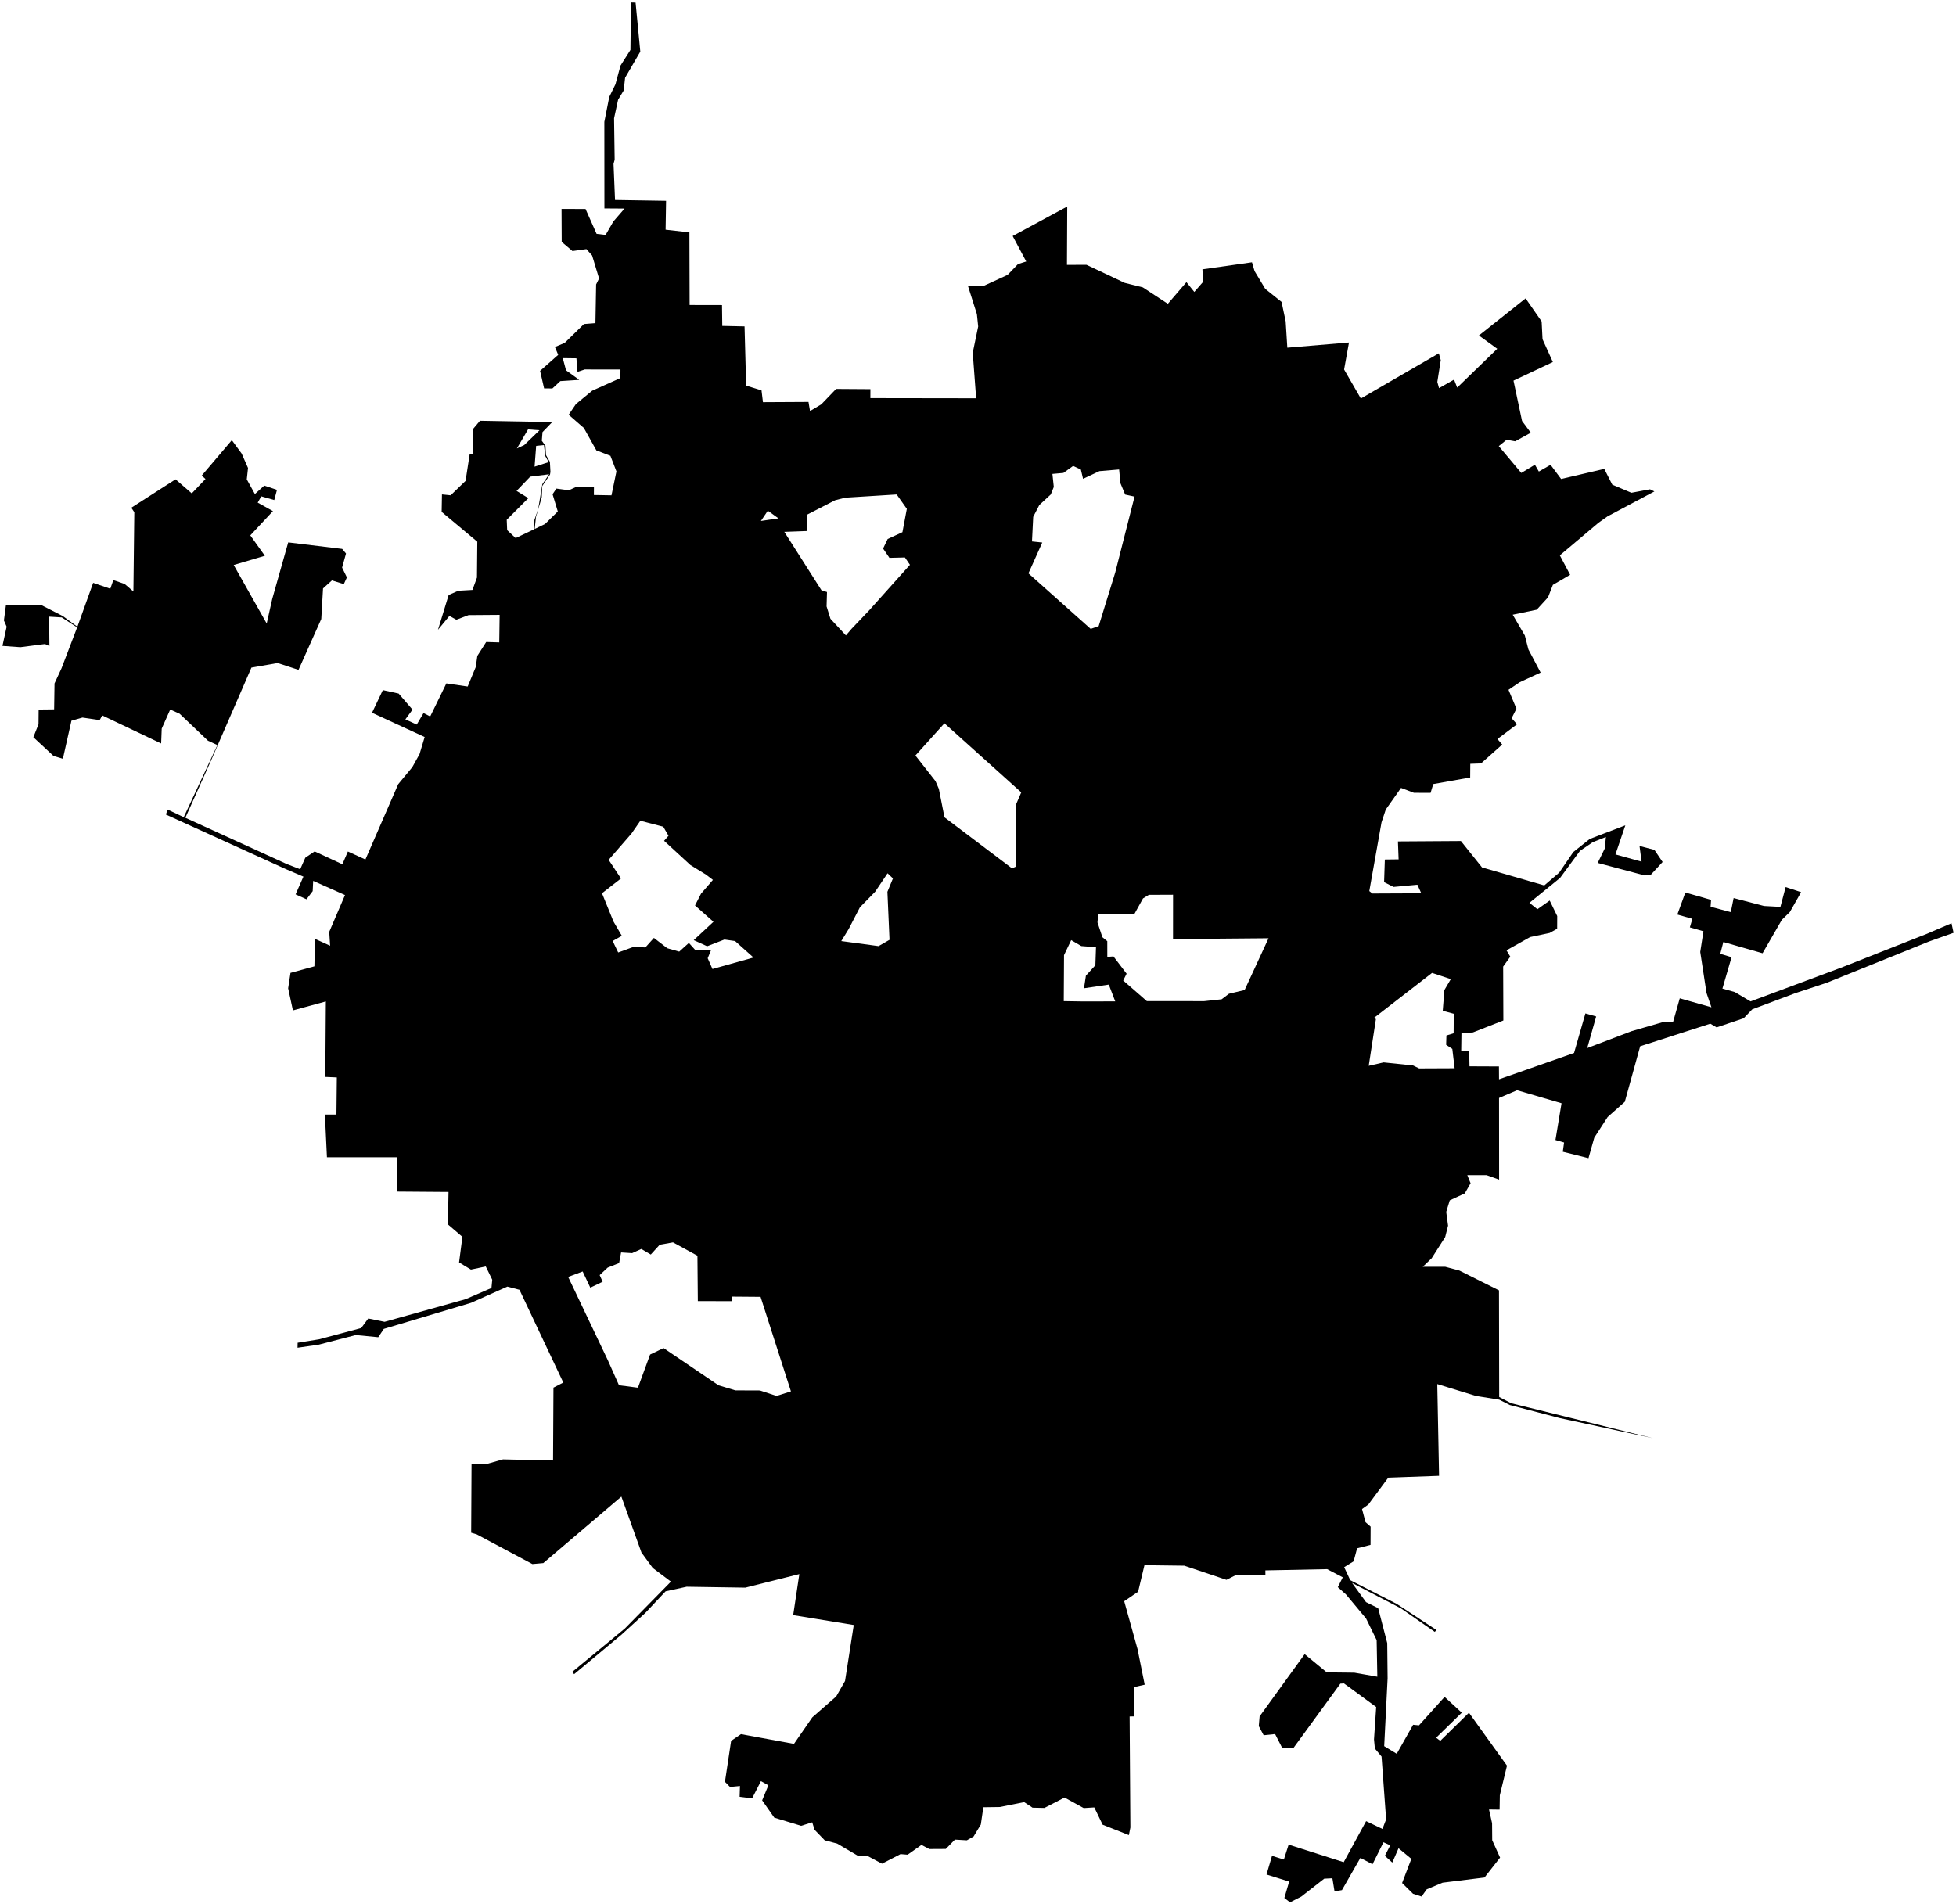 <?xml version="1.0"?>
<svg xmlns="http://www.w3.org/2000/svg" version="1.2" baseProfile="tiny" width="800" height="779" viewBox="0 0 800 779" stroke-linecap="round" stroke-linejoin="round">
<g id="CityBoundaries">
<path d="M 589.268 147.32 587.471 147.571 589.268 147.32 587.864 156.231 588.56 158.774 594.706 155.282 595.988 158.555 612.37 142.676 604.868 137.239 623.974 122.057 630.525 131.494 630.894 138.768 635.116 148.107 619.015 155.705 622.511 172.198 626.088 177.02 619.714 180.527 616.203 179.901 612.998 182.503 622.207 193.475 627.776 190.112 629.388 192.899 634.183 190.144 638.495 195.933 656.149 191.815 659.424 198.265 667.235 201.579 674.866 200.161 676.64 201.037 657.514 211.204 653.758 213.868 637.973 227.178 642.186 235.14 635.122 239.258 633.138 244.354 628.515 249.407 618.694 251.451 623.658 259.977 625.114 265.661 630.113 275.129 621.531 279.083 616.975 282.178 620.224 289.901 618.254 293.804 620.463 296.289 612.447 302.31 614.407 304.575 605.729 312.306 601.342 312.465 601.301 318.054 586.203 320.736 585.105 324.334 578.297 324.314 573.018 322.31 566.777 331.152 565.037 336.415 560.042 364.507 561.295 365.505 581.304 365.416 579.711 361.914 569.949 362.814 566.092 360.855 566.396 351.614 572.027 351.542 571.751 344.211 597.51 344.044 606.137 354.829 631.604 362.204 637.707 356.964 643.481 348.542 650.215 343.192 664.764 337.618 660.718 349.519 671.404 352.487 670.563 346.072 676.651 347.654 680.009 352.621 675.158 357.864 672.594 358.098 653.453 353.002 656.359 347.082 656.811 342.394 651.417 344.53 646.233 348.05 638.066 359.142 625.532 369.32 628.803 371.927 633.824 368.381 636.904 374.737 636.878 379.918 633.806 381.642 625.838 383.322 616.164 388.75 617.702 391.353 614.792 395.401 614.87 417.457 602.423 422.341 597.73 422.662 597.627 430.053 600.902 430.003 601.023 436.2 613.061 436.253 613.098 441.515 643.788 430.746 648.428 414.56 652.832 415.813 649.179 428.734 667.331 421.824 680.601 417.983 684.269 418.114 687.023 408.385 699.969 412.056 697.962 406.212 695.394 389.419 696.709 380.946 691.154 379.364 692.175 375.866 686.032 374.105 689.306 365.089 699.825 368.106 699.623 370.917 707.892 373.119 709.052 367.366 721.486 370.609 728.186 370.975 730.322 362.882 736.657 364.954 732.052 373.058 728.761 376.298 720.884 389.946 704.841 385.35 703.591 390.177 708.205 391.566 704.468 404.397 709.52 405.824 715.981 409.655 753.018 395.844 788.005 382.033 798.152 377.679 799 381.58 788.971 385.145 747.156 402.021 734.364 406.249 716.659 412.892 713.154 416.555 702.088 420.28 699.503 418.766 670.829 427.999 664.544 450.718 657.518 456.961 652.049 465.422 649.691 473.78 639.183 471.156 639.71 467.37 636.182 466.352 638.665 451.315 620.486 446.003 613.104 449.155 613.135 482.559 608.027 480.73 600.128 480.729 601.469 484.045 599.086 488.204 592.945 491.036 591.501 495.764 592.251 501.381 591.072 506.048 585.555 514.712 581.905 518.207 591.061 518.2 596.87 519.746 613.082 527.849 613.169 571.482 618.043 574.017 676.006 588.32 638.014 580.116 617.539 574.771 613.172 572.573 603.605 571.034 587.842 566.19 588.578 603.719 567.797 604.465 559.668 615.45 557.072 617.32 558.491 622.683 560.577 624.503 560.548 631.964 555.05 633.369 553.626 638.698 549.759 641.082 552.245 646.414 571.244 656.101 587.49 666.784 586.828 667.561 572.991 657.955 552.976 647.529 558.709 655.398 563.669 657.859 567.377 672.161 567.526 686.588 566.132 714.312 571.258 717.431 577.965 705.564 580.352 705.804 590.836 694.162 597.865 700.616 587.379 710.854 589.066 712.136 600.798 700.638 616.354 722.29 613.428 734.391 613.335 740.275 609.001 740.216 610.256 745.835 610.312 752.787 613.528 759.9 607.154 768.036 590.017 770.156 583.529 772.877 581.42 775.819 577.933 774.7 573.458 770.285 577.239 760.405 571.996 756.07 569.448 761.92 566.406 759.159 568.613 754.874 565.836 753.624 561.355 762.612 556.386 760.024 548.847 773.199 545.816 773.71 544.944 768.346 541.599 768.519 532.207 775.852 527.604 778.204 525.302 776.407 527.257 769.704 518 766.81 520.246 759.176 525.099 760.689 527.043 754.584 549.569 761.769 558.736 744.981 565.421 748.176 566.923 744.247 565.051 718.554 562.317 715.282 561.964 711.554 562.858 698.291 549.678 688.646 548.202 688.739 529.062 714.995 524.351 714.917 521.514 709.359 516.834 709.848 514.837 706.113 515.176 702.143 533.601 676.666 542.641 684.12 553.919 684.251 563.322 685.9 563.047 670.94 558.743 662.127 550.531 652.278 547.164 649.266 549.188 645.243 542.795 641.898 517.529 642.407 517.552 644.41 505.343 644.381 501.62 646.275 484.38 640.479 468.076 640.269 465.481 651.136 459.796 655.02 465.25 674.611 468.175 689.161 463.707 690.172 463.828 702.15 462.013 702.159 462.323 747.592 461.71 750.705 450.978 746.445 447.556 739.365 443.228 739.639 435.397 735.333 427.155 739.581 422.308 739.477 418.893 737.208 408.889 739.205 402.188 739.297 401.155 746.372 398.21 751.25 395.439 752.822 390.568 752.535 386.821 756.355 380.089 756.393 376.883 754.697 371.223 758.707 368.318 758.469 360.737 762.377 355.077 759.361 350.864 759.149 342.394 754.158 337.32 752.83 333.158 748.525 332.196 745.461 327.671 746.894 316.674 743.549 311.719 736.476 314.266 730.333 311.225 728.606 307.615 735.665 302.503 735.021 302.641 730.61 298.57 731.004 296.502 728.896 299.022 712.154 303.06 709.389 324.733 713.385 332.216 702.543 342.011 693.974 345.618 687.647 349.185 664.748 324.41 660.709 326.93 643.929 304.833 649.462 280.833 649.092 272.237 650.968 263.949 659.8 254.172 668.721 234.828 684.851 234.026 683.946 255.564 666.189 274.407 647.002 266.98 641.414 262.359 635.107 254.142 612.226 222.209 639.411 217.75 639.807 194.999 627.673 192.711 626.993 192.86 598.828 198.768 598.956 205.743 596.998 226.204 597.452 226.365 567.647 230.391 565.568 212.46 527.615 207.508 526.323 192.669 532.957 156.968 543.621 154.709 547.024 145.512 546.132 130.407 550.052 121.695 551.316 121.735 549.28 130.575 547.855 147.731 543.266 150.615 539.365 157.298 540.719 190.494 531.444 201.009 526.881 201.325 523.5 198.679 518.075 192.613 519.357 187.761 516.425 189.122 505.958 183.19 500.874 183.442 487.609 162.334 487.45 162.287 473.399 133.715 473.402 132.884 455.941 137.601 455.933 137.76 440.748 133.047 440.544 133.268 409.662 119.803 413.339 117.85 404.29 118.808 397.977 128.591 395.306 128.829 384.067 135.018 386.875 134.652 381.198 141.104 366.134 128.088 360.34 127.887 364.533 125.351 367.869 120.899 365.851 124.095 358.604 116.93 355.534 67.845 333.206 68.549 331.181 75.15 334.276 88.916 304.778 85.074 303.019 73.474 291.977 69.615 290.244 66.14 298.052 65.905 304.131 41.812 292.657 40.769 294.575 33.728 293.54 29.214 294.826 25.718 310.387 21.901 309.257 13.635 301.571 15.752 296.278 15.806 290.249 22.14 290.18 22.299 279.563 25.172 273.354 31.55 256.652 25.265 252.559 20.093 252.248 20.209 264.283 18.413 263.449 8.34 264.745 1 264.224 2.716 256.362 1.601 253.801 2.448 247.388 17.076 247.612 25.733 252.027 31.653 256.38 38.102 238.42 45.112 240.838 46.348 237.294 50.982 238.882 54.561 241.956 54.933 209.534 53.706 207.698 71.801 196.08 78.432 201.829 84.043 195.943 82.494 194.56 94.819 180.066 98.846 185.556 101.438 191.441 100.934 196.105 104.251 202.102 108.089 198.642 113.284 200.385 112.171 204.555 106.866 203.04 105.4 205.611 111.638 209.085 102.371 219.009 108.329 227.354 95.582 231.122 109.081 255.064 111.342 245.008 117.881 221.878 139.94 224.544 141.515 226.426 139.916 232.186 141.88 236.207 140.616 238.933 135.756 237.427 132.118 240.712 131.396 253.216 122.093 274.021 113.553 271.229 102.832 273.101 86.368 310.985 75.813 334.532 117.196 353.411 122.776 355.572 124.868 350.869 128.696 348.288 140.025 353.547 142.288 348.327 149.451 351.605 162.863 320.793 168.624 313.837 171.582 308.51 173.686 301.495 152.16 291.562 156.581 282.297 163.042 283.713 168.719 290.286 165.797 294.281 170.445 296.397 173.227 291.689 175.951 293.084 182.556 279.559 191.277 280.831 194.596 272.832 195.228 268.313 198.855 262.624 204.192 262.79 204.349 251.522 191.653 251.616 186.651 253.51 183.818 251.944 179.137 257.625 183.498 243.394 187.462 241.653 193.233 241.322 195.077 236.271 195.214 221.593 180.638 209.393 180.759 202.25 184.315 202.611 190.416 196.715 192.112 185.71 193.605 185.718 193.556 175.402 196.309 172.121 225.87 172.644 221.882 176.78 221.603 180.304 223.087 182.373 223.315 186.166 224.912 188.946 225.134 193.041 224.957 194.105 221.801 198.798 221.566 203.505 219.202 211.499 218.686 216.39 222.916 214.346 228.136 209.224 226.001 202.173 227.555 199.869 232.692 200.559 235.676 199.163 242.924 199.173 242.898 202.494 250.095 202.619 252.121 192.844 249.655 186.453 243.912 184.237 238.806 175.088 232.587 169.662 235.536 165.315 242.181 159.839 253.754 154.659 253.769 151.147 239.156 151.134 236.206 152.124 235.759 146.576 230.177 146.502 231.505 151.482 236.91 155.394 229.168 155.898 225.933 158.909 222.54 158.888 220.895 151.718 228.3 145.157 226.962 141.948 230.978 140.256 238.842 132.547 243.531 132.177 243.815 116.356 245.019 113.91 242.172 104.515 239.845 101.899 234.15 102.692 229.737 98.954 229.672 85.465 239.484 85.477 244.003 95.647 247.689 96.095 250.858 90.608 255.427 85.32 247.206 85.264 247.178 49.841 249.185 39.65 251.714 34.502 253.777 26.847 257.845 20.431 258.094 1 259.953 1.058 261.879 21.118 255.667 31.801 255.09 37.003 252.808 40.784 251.156 48.372 251.398 65.34 250.934 67.028 251.55 81.822 272.421 82.153 272.229 93.948 281.964 95.047 282.052 124.764 295.296 124.79 295.406 133.321 304.518 133.516 305.168 157.746 311.457 159.687 312.046 164.517 330.666 164.417 331.301 168.149 335.908 165.404 341.974 159.1 355.999 159.195 355.984 162.86 399.237 162.923 397.849 144.289 400.071 133.553 399.55 128.523 395.887 116.938 402.129 117.031 412.104 112.454 416.357 108.026 419.723 106.971 414.176 96.538 436.497 84.472 436.382 108.354 444.372 108.326 460.001 115.713 467.415 117.562 477.642 124.267 485.253 115.414 488.466 119.421 492.017 115.353 491.796 110.174 512.057 107.299 513.115 110.897 517.483 118.157 524.153 123.496 525.833 131.464 526.51 142.227 551.73 140.108 549.734 151.154 556.579 163.022 588.478 144.539 589.268 147.32 Z M 429.772 202.266 425.07 206.607 422.574 211.43 422.078 221.485 426.287 221.933 420.628 234.544 446.092 257.258 449.351 256.141 456.125 234.195 464.027 203.141 460.194 202.316 458.248 197.663 457.72 192.054 449.659 192.731 442.966 195.864 442.066 192.074 438.912 190.599 434.922 193.466 430.436 193.861 430.995 199.197 429.772 202.266 Z M 348.272 257.241 355.545 249.61 372.162 231.049 370.117 228.04 363.767 228.197 361.184 224.401 363.057 220.487 369.093 217.702 370.889 208.151 366.739 202.272 345.602 203.594 341.54 204.654 329.982 210.584 329.974 217.233 320.781 217.567 335.978 241.453 338.238 242.178 338.07 248.064 339.647 253.117 345.973 259.935 348.272 257.241 Z M 216.219 217.583 218.346 216.568 218.404 213.201 220.135 208.132 221.817 198.071 224.591 194.011 216.864 194.982 211.279 200.812 216.093 203.775 207.251 212.617 207.43 216.87 210.896 220.11 216.219 217.583 Z M 218.64 190.899 224.41 189.045 222.994 186.51 222.479 182.077 219.289 182.4 218.64 190.899 Z M 211.404 183.451 214.391 182.075 220.664 176.014 215.973 175.657 211.404 183.451 Z M 311.208 213.107 318.39 212.049 314.038 208.907 311.208 213.107 Z M 386.272 295.88 374.405 309.064 382.626 319.557 383.984 322.699 386.293 334.346 413.901 355.212 415.436 354.543 415.471 329.276 417.692 324.136 386.272 295.88 Z M 288.774 357.793 282.379 353.86 271.607 343.953 273.417 341.885 271.262 338.181 261.904 335.749 258.244 341.027 248.935 351.736 253.977 359.369 246.218 365.403 250.925 376.994 254.329 382.817 250.589 384.943 252.839 389.628 259.22 387.306 263.952 387.575 267.448 383.677 272.913 387.897 277.796 389.275 281.749 385.724 284.33 388.59 290.892 388.481 289.445 391.987 291.395 396.394 308.181 391.695 300.645 384.965 296.29 384.343 289.211 387.083 283.732 384.587 291.803 377.083 284.258 370.386 286.721 365.568 291.578 359.945 288.774 357.793 Z M 347.102 380.045 344.084 384.974 359.332 387.027 363.807 384.456 362.948 364.8 365.213 359.338 363.013 357.236 357.934 364.788 351.703 371.147 347.102 380.045 Z M 479.777 366.004 469.889 366.045 467.485 367.514 463.991 373.828 449.17 373.879 448.865 377.332 450.88 383.39 452.875 385.017 452.886 391.434 455.396 391.24 460.784 398.315 459.382 401.094 469.047 409.527 492.477 409.551 499.635 408.793 502.628 406.529 509.05 404.994 518.829 383.82 479.763 384.153 479.777 366.004 Z M 585.716 397.988 561.902 416.437 562.748 416.874 559.802 435.994 565.898 434.594 577.943 435.846 580.423 437.055 594.939 436.994 593.993 429.079 591.468 427.407 591.586 423.593 594.532 422.684 594.586 414.7 590.079 413.493 590.745 405.01 593.379 400.526 585.716 397.988 Z M 443.063 409.67 456.127 409.644 453.491 402.774 443.342 404.273 444.13 399.124 448.003 394.864 448.257 387.483 442.257 387.008 438.108 384.586 435.182 390.716 435.075 409.548 443.063 409.67 Z M 275.253 508.223 269.812 509.192 266.17 513.194 262.296 510.92 258.532 512.625 254.021 512.336 253.218 516.678 248.539 518.546 245.264 521.615 246.473 524.329 241.434 526.752 238.31 520.13 232.382 522.362 248.633 556.482 253.164 566.67 260.912 567.674 265.887 554.106 271.394 551.458 293.89 566.697 300.782 568.765 310.807 568.801 317.59 571.044 323.49 569.179 311.069 530.504 299.348 530.41 299.319 532.274 285.41 532.236 285.245 513.681 275.253 508.223 Z"/>
</g>
</svg>